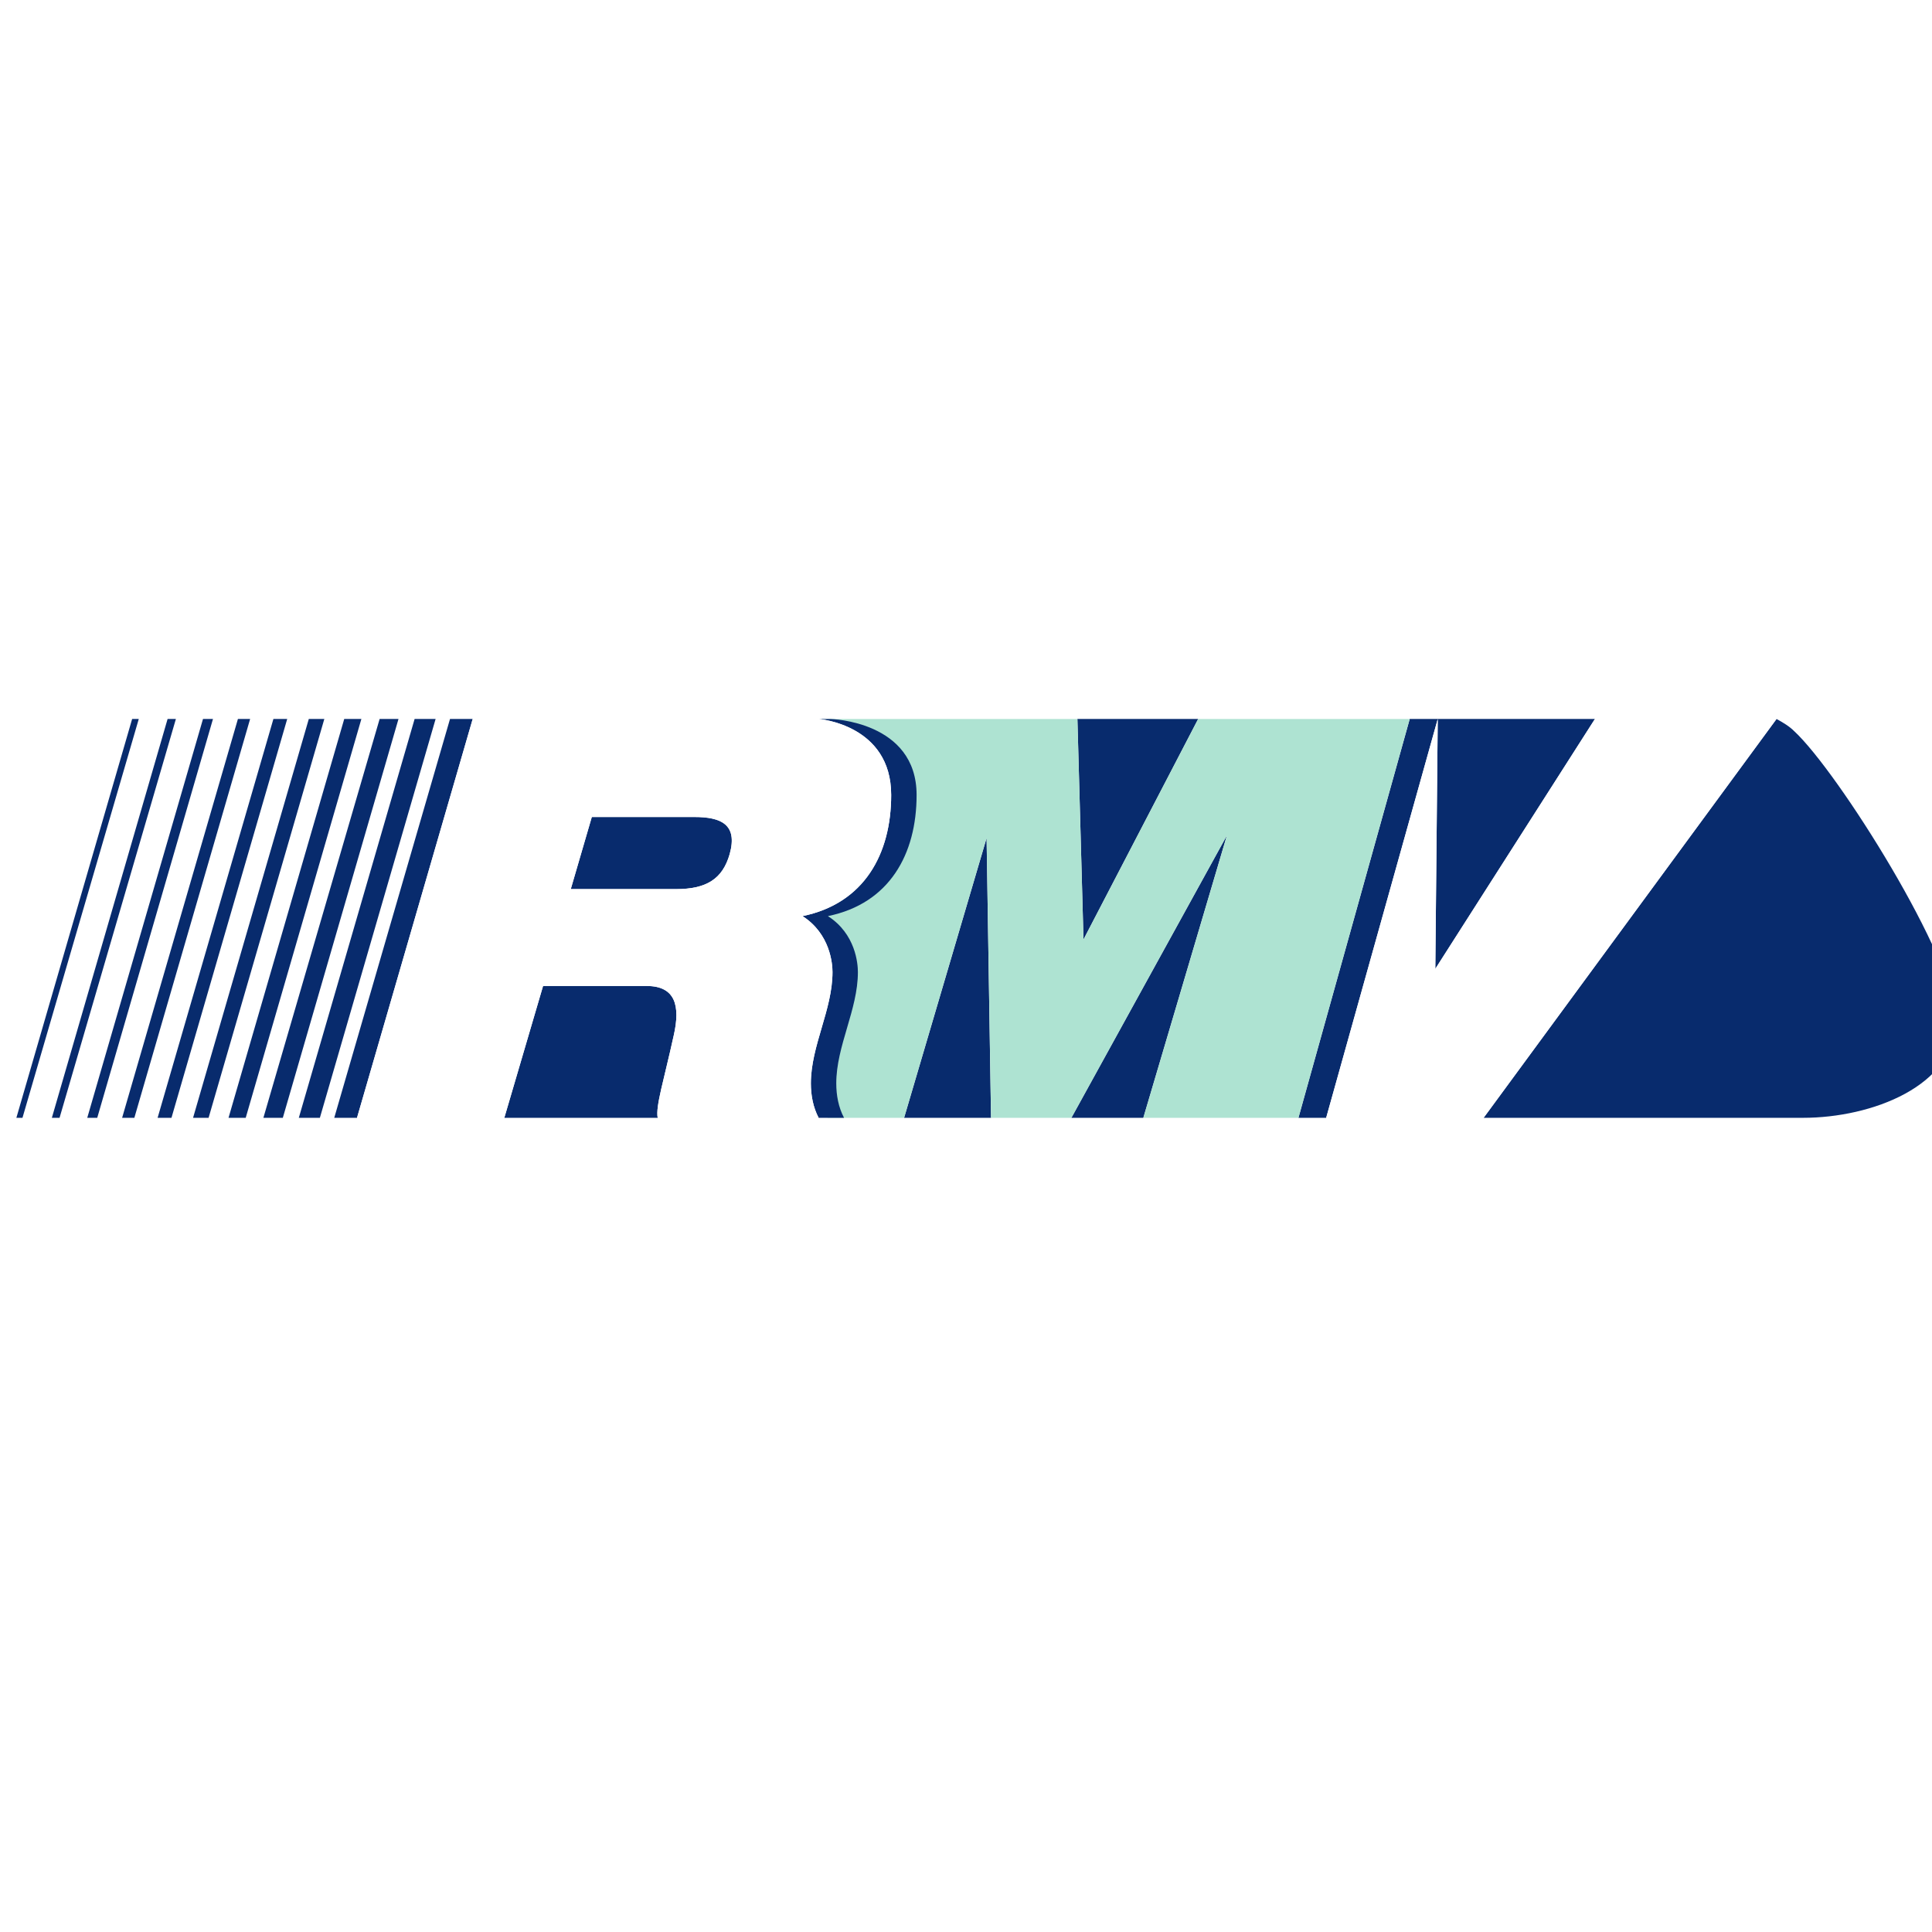 <?xml version="1.0" encoding="UTF-8" standalone="no"?>
<!-- Created with Inkscape (http://www.inkscape.org/) -->

<svg
   width="28"
   height="28"
   viewBox="0 0 7.408 7.408"
   version="1.1"
   id="svg1"
   inkscape:version="1.3 (0e150ed6c4, 2023-07-21)"
   sodipodi:docname="rmv.svg"
   xml:space="preserve"
   xmlns:inkscape="http://www.inkscape.org/namespaces/inkscape"
   xmlns:sodipodi="http://sodipodi.sourceforge.net/DTD/sodipodi-0.dtd"
   xmlns="http://www.w3.org/2000/svg"
   xmlns:svg="http://www.w3.org/2000/svg"><sodipodi:namedview
     id="namedview1"
     pagecolor="#ffffff"
     bordercolor="#000000"
     borderopacity="0.25"
     inkscape:showpageshadow="2"
     inkscape:pageopacity="0.0"
     inkscape:pagecheckerboard="0"
     inkscape:deskcolor="#d1d1d1"
     inkscape:document-units="px"
     inkscape:zoom="17.174362"
     inkscape:cx="6.8707065"
     inkscape:cy="5.2985957"
     inkscape:window-width="1920"
     inkscape:window-height="1011"
     inkscape:window-x="0"
     inkscape:window-y="0"
     inkscape:window-maximized="1"
     inkscape:current-layer="layer1"
     showgrid="true"><inkscape:grid
       id="grid1"
       units="px"
       originx="0"
       originy="0"
       spacingx="0.265"
       spacingy="0.265"
       empcolor="#0099e5"
       empopacity="0.302"
       color="#0099e5"
       opacity="0.149"
       empspacing="5"
       dotted="false"
       gridanglex="30"
       gridanglez="30"
       visible="true" /></sodipodi:namedview><defs
     id="defs1" /><g
     inkscape:label="Layer 1"
     inkscape:groupmode="layer"
     id="layer1"
     transform="translate(-105.833,-79.904)"><rect
       style="fill:#ffffff;stroke-width:0.265;stroke-linecap:round;stroke-linejoin:round"
       id="rect2"
       width="7.408"
       height="7.408"
       x="105.833"
       y="79.904" /><g
       transform="matrix(0.015,0,0,-0.015,105.698,92.789)"
       id="g10"
       style="stroke-width:22.488">&#10;        <g
   transform="matrix(8,0,0,8,509.001,598.323)"
   id="g50518"
   style="stroke-width:22.488">&#10;            <path
   d="m 0,0 c 0,1.929 -3.771,7.928 -5.169,9.221 -0.158,0.159 -0.37,0.284 -0.566,0.39 L -15.094,-3.133 H -4.885 C -2.708,-3.133 0,-2.124 0,0 m -11.538,9.611 h -5.917 l -3.556,-12.744 h 0.886 l 3.565,12.744 -0.077,-7.983 z m -12.677,0 h -3.859 l 0.195,-7.046 z m 0.919,-3.718 -4.97,-9.026 h 2.299 z m -7.538,-9.026 -0.141,8.94 -2.636,-8.94 z m -10.137,2.637 c 0.213,0.941 0.054,1.576 -0.867,1.576 h -3.309 l -1.238,-4.213 h 4.9 c -0.07,0.371 0.196,1.187 0.514,2.637 z m -6.425,10.107 h -0.725 L -51.82,-3.133 h 0.727 z m -1.185,0 h -0.671 l -3.7,-12.744 h 0.673 z m -1.186,0 h -0.603 l -3.714,-12.744 h 0.621 z m -1.186,0 h -0.548 l -3.697,-12.744 h 0.549 z m -1.184,0 h -0.496 l -3.698,-12.744 h 0.496 z m -1.186,0 h -0.441 l -3.7,-12.744 h 0.443 z m -1.185,0 h -0.39 l -3.7,-12.744 h 0.391 z m -1.187,0 h -0.319 l -3.698,-12.744 h 0.319 z m -1.185,0 h -0.265 l -3.698,-12.744 h 0.246 z m -1.186,0 h -0.212 l -3.699,-12.744 h 0.195 z M -43.59,6.479 -44.262,4.175 h 3.362 c 0.971,0 1.486,0.322 1.715,1.117 0.267,0.957 -0.282,1.187 -1.132,1.187 h -3.273"
   id="path50520"
   style="fill:#082b6d;fill-opacity:1;fill-rule:nonzero;stroke:none;stroke-width:22.488" />&#10;        </g><g
   transform="matrix(8,0,0,8,327.881,675.203)"
   id="g50522"
   style="stroke-width:22.488">&#10;            <path
   d="M 0,0 H -1.576 L -5.239,-7.045 -5.433,0 h -8.259 c 2.756,0 2.387,-2.303 2.387,-2.815 0,-1.716 -0.891,-3.044 -2.66,-3.506 0.125,-0.159 0.675,-0.689 0.746,-0.865 0.264,-0.39 0.073,-0.952 0.073,-1.415 0,-1.046 -0.549,-2.07 -0.549,-3.096 0,-0.353 0.123,-0.732 0.284,-1.047 h 2.439 l 2.636,8.941 0.143,-8.941 h 2.568 l 4.97,9.028 -2.673,-9.028 H 1.629 L 5.184,0 H 0"
   id="path50524"
   style="fill:#aee3d2;fill-opacity:1;fill-rule:nonzero;stroke:none;stroke-width:22.488" />&#10;        </g><g
   transform="matrix(8,0,0,8,416.697,675.203)"
   id="g50526"
   style="stroke-width:22.488">&#10;            <path
   d="M 0,0 -5.1,-7.983 -5.022,0 -8.587,-12.744 h 5.031 L 5.803,0 H 0"
   id="path50528"
   style="fill:#ffffff;fill-opacity:1;fill-rule:nonzero;stroke:none;stroke-width:22.488" />&#10;        </g><g
   transform="matrix(8,0,0,8,243.305,655.787)"
   id="g50530"
   style="stroke-width:22.488">&#10;            <path
   d="m 0,0 c 0,2.365 -2.743,2.427 -2.743,2.427 -0.13,0 -0.25,0 -0.377,0 0,0 2.308,-0.179 2.308,-2.427 0,-1.893 -0.867,-3.468 -2.833,-3.871 0.888,-0.569 0.958,-1.525 0.958,-1.789 0,-1.205 -0.692,-2.354 -0.692,-3.557 0,-0.372 0.071,-0.762 0.25,-1.1 h 0.811 c -0.18,0.338 -0.249,0.728 -0.249,1.1 0,1.203 0.691,2.352 0.691,3.557 0,0.264 -0.069,1.22 -0.958,1.789 C -0.868,-3.468 0,-1.893 0,0"
   id="path50532"
   style="fill:#082b6d;fill-opacity:1;fill-rule:nonzero;stroke:none;stroke-width:22.488" />&#10;        </g><g
   transform="matrix(8,0,0,8,218.345,675.203)"
   id="g50534"
   style="stroke-width:22.488">&#10;            <path
   d="m 0,0 c -10.691,0 -11.065,0 -11.065,0 l -3.696,-12.744 h 4.707 l 1.238,4.213 h 3.31 c 0.92,0 1.08,-0.635 0.867,-1.575 -0.318,-1.45 -0.585,-2.266 -0.514,-2.638 h 5.143 c -0.179,0.338 -0.248,0.728 -0.248,1.1 0,1.203 0.69,2.352 0.69,3.557 0,0.264 -0.071,1.22 -0.957,1.789 1.965,0.403 2.833,1.978 2.833,3.871 C 2.308,-0.179 0,0 0,0 Z m -4.569,-5.436 h -3.362 l 0.673,2.305 h 3.272 c 0.85,0 1.399,-0.231 1.133,-1.188 -0.229,-0.795 -0.744,-1.117 -1.716,-1.117"
   id="path50536"
   style="fill:#ffffff;fill-opacity:1;fill-rule:nonzero;stroke:none;stroke-width:22.488" />&#10;        </g>&#10;    </g></g></svg>
